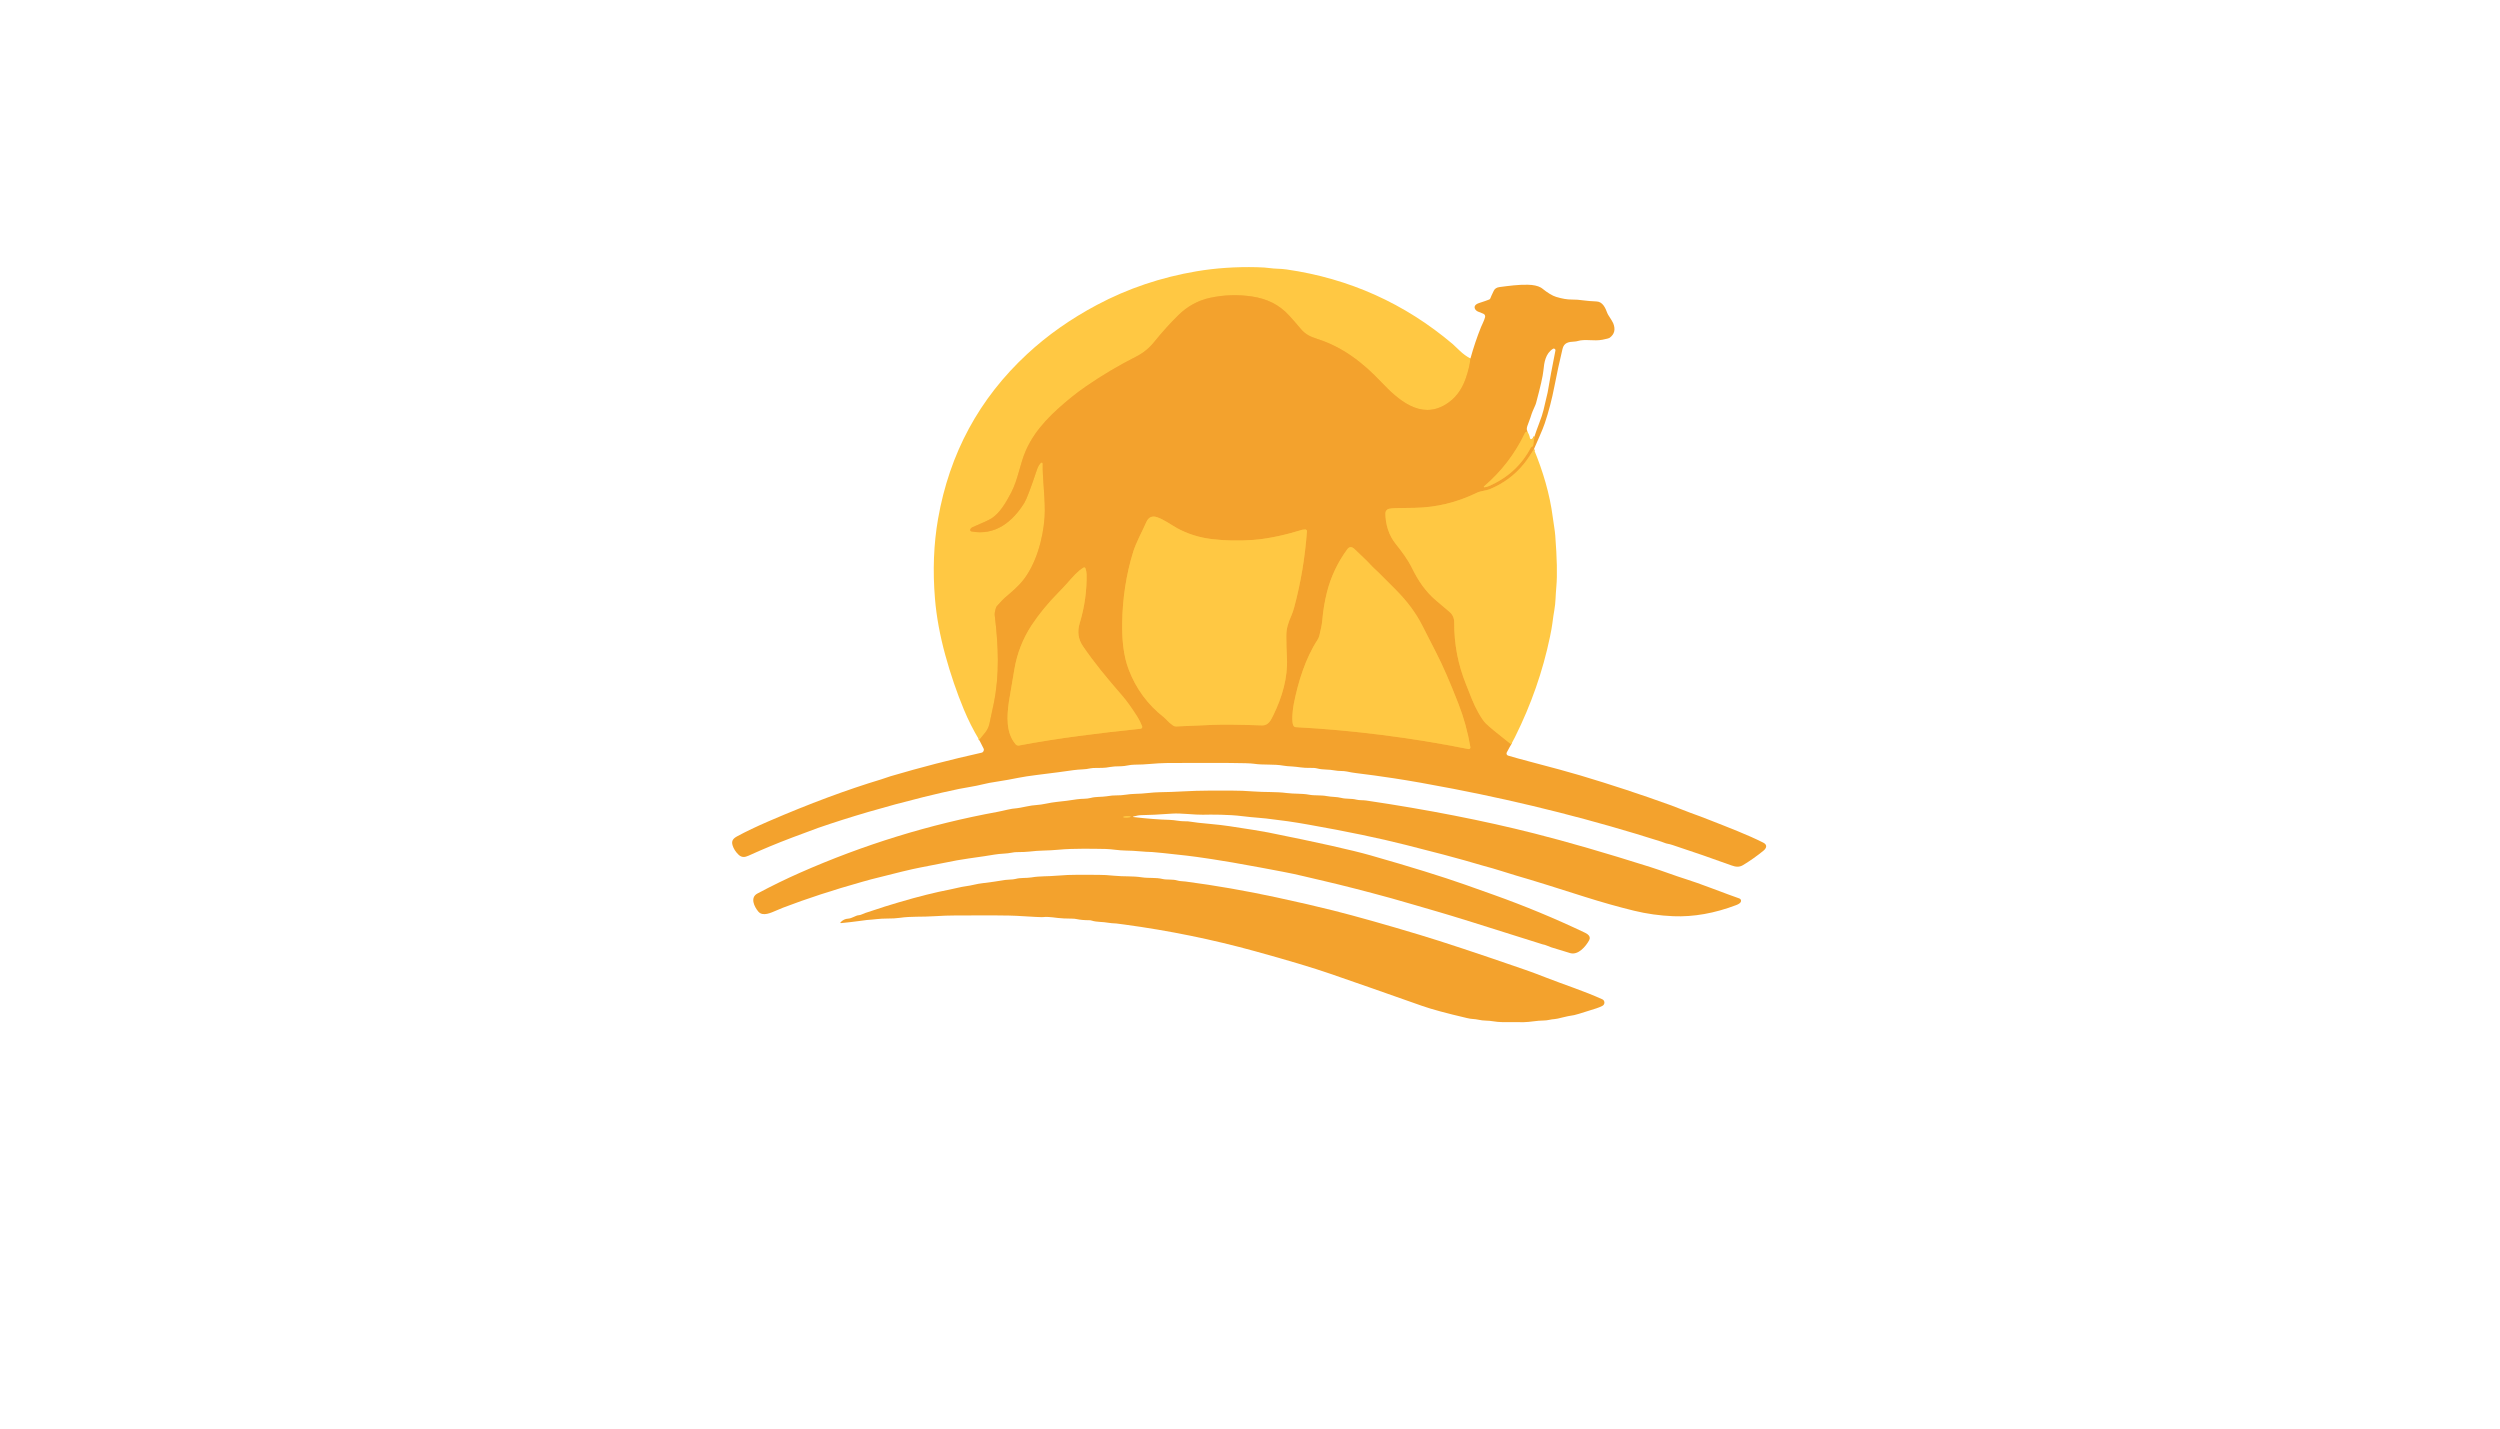 <?xml version="1.0" encoding="utf-8"?>
<svg xmlns="http://www.w3.org/2000/svg" width="490pt" height="280pt" viewBox="0 0 490 280" version="1.1" xmlns:xlink="http://www.w3.org/1999/xlink">
	<g id="surface2" data-size="202.66730951334 148" data-bboxpos="143.5 52.352199504945" data-pivot="244.83365475667 126.35219950495" data-center="244.83365475667 126.35219950495">
		<path vector-effect="non-scaling-stroke" d="M 288.205 70.27 Q 288.052 71.953 287.277 74.195 Q 286.096 77.6 283.342 79.28 C 278.4 82.294 273.976 78.312 270.768 74.923 C 267.074 71.022 263.167 68.024 258.156 66.417 C 256.777 65.976 255.831 65.506 254.989 64.502 Q 253.671 62.93 252.664 61.834 C 250.701 59.7 248.373 58.569 245.394 58.115 Q 241.275 57.492 237.174 58.375 Q 233.649 59.134 230.962 61.77 Q 228.57 64.114 226.22 67.024 Q 224.74 68.853 222.72 69.876 Q 217.527 72.506 212.877 75.714 Q 211.346 76.768 210.082 77.797 C 206.398 80.795 203.006 83.946 201.091 88.243 C 199.906 90.908 199.572 93.897 198.2 96.533 C 197.117 98.61 195.952 100.547 194.386 101.57 Q 193.633 102.062 190.698 103.292 Q 190.324 103.447 190.184 103.746 C 190.101 103.921 190.206 104.124 190.397 104.159 C 195.091 105.042 198.502 102.247 200.798 98.515 Q 201.415 97.511 203.257 92.016 Q 203.504 91.276 203.99 90.733 C 204.127 90.581 204.381 90.679 204.375 90.886 C 204.289 93.77 204.953 98.213 204.74 101.357 C 204.451 105.578 203.06 110.692 200.338 113.963 Q 199.315 115.196 197.035 117.082 Q 196.571 117.463 195.409 118.778 C 195.32 118.88 195.25 119.001 195.208 119.134 Q 194.907 120.096 194.964 120.576 C 195.713 126.725 195.907 132.258 194.792 137.816 Q 194.548 139.042 193.929 141.853 C 193.605 143.323 192.715 143.946 191.931 145.035" style="fill:none;stroke-width:0.50;stroke:#f9b538;"/>
		<path vector-effect="non-scaling-stroke" d="M 300.642 88.056 Q 299.597 89.79 298.657 90.949 Q 296.037 94.183 292.076 95.844 C 291.187 96.215 290.291 96.177 289.396 96.612 Q 283.603 99.42 277.301 99.537 Q 276.593 99.55 273.642 99.591 Q 272.728 99.604 272.226 99.728 C 271.816 99.827 271.53 100.195 271.537 100.614 C 271.556 102.764 272.172 104.889 273.588 106.642 C 274.792 108.135 275.964 109.742 276.717 111.276 C 277.994 113.874 279.413 115.964 281.494 117.721 Q 283.186 119.15 284.117 119.944 Q 285.032 120.725 285.022 121.999 Q 284.981 128.278 287.334 134.119 C 288.259 136.412 288.767 137.93 289.736 139.642 Q 290.596 141.167 291.19 141.767 Q 292.114 142.704 296.186 145.896" style="fill:none;stroke-width:0.50;stroke:#f9b538;"/>
		<path vector-effect="non-scaling-stroke" d="M 299.35 84.594 Q 299 84.645 298.905 84.842 Q 295.973 90.984 290.869 95.326 C 290.796 95.39 290.841 95.51 290.939 95.507 Q 291.285 95.498 291.797 95.278 Q 297.282 92.928 300.02 87.773 C 300.052 87.716 300.096 87.668 300.153 87.637 L 300.328 87.535 C 300.426 87.478 300.493 87.379 300.509 87.265 L 300.741 85.585" style="fill:none;stroke-width:0.50;stroke:#f9b538;"/>
		<path vector-effect="non-scaling-stroke" d="M 255.821 103.771 Q 255.364 103.797 255.249 103.832 C 252.705 104.619 249.024 105.585 245.559 105.829 Q 241.379 106.125 237.543 105.664 Q 233.801 105.216 230.695 103.508 C 229.536 102.872 228.164 101.831 226.76 101.364 Q 225.302 100.881 224.654 102.38 C 223.943 104.019 222.679 106.318 222.123 108.097 C 220.7 112.642 220.014 117.451 219.947 122.069 C 219.906 125.15 220.125 128.386 221.237 131.273 Q 223.412 136.917 228.113 140.579 C 228.237 140.674 228.351 140.782 228.456 140.9 Q 229.148 141.668 229.917 142.205 C 230.095 142.332 230.308 142.396 230.524 142.386 Q 232.537 142.313 237.673 142.078 Q 240.55 141.945 247.363 142.18 C 248.611 142.224 249.104 141.138 249.606 140.112 C 251.276 136.685 252.435 132.81 252.239 129.024 Q 252.124 126.887 252.118 124.692 C 252.111 123.098 252.518 122.031 253.141 120.566 Q 253.439 119.861 253.665 119.023 Q 255.599 111.826 256.161 104.121 C 256.177 103.927 256.015 103.762 255.821 103.771" style="fill:none;stroke-width:0.50;stroke:#f9b538;"/>
		<path vector-effect="non-scaling-stroke" d="M 288.195 146.452 Q 287.461 142.062 285.838 137.898 Q 283.374 131.578 281.503 127.951 Q 280.239 125.499 278.791 122.64 C 277.466 120.039 275.777 117.813 273.531 115.548 Q 270.561 112.55 270.288 112.305 Q 269.056 111.191 267.83 109.853 Q 267.541 109.536 265.483 107.608 Q 264.663 106.836 264.044 107.684 Q 261.23 111.521 260.071 116.107 Q 259.41 118.734 259.159 121.643 Q 259.073 122.653 258.603 124.552 C 258.527 124.864 258.397 125.159 258.222 125.426 C 255.859 129.05 254.446 133.636 253.595 137.892 C 253.452 138.619 252.963 141.837 253.655 142.402 C 253.741 142.475 253.849 142.516 253.963 142.523 Q 270.857 143.434 287.82 146.814 C 288.04 146.858 288.233 146.671 288.195 146.452" style="fill:none;stroke-width:0.50;stroke:#f9b538;"/>
		<path vector-effect="non-scaling-stroke" d="M 212.375 111.251 C 211.206 111.956 210.346 112.982 209.326 114.135 Q 208.434 115.145 207.484 116.104 Q 204.311 119.315 202.161 122.606 Q 199.614 126.499 198.82 131.165 Q 197.768 137.343 197.74 137.552 C 197.336 140.427 197.149 143.638 199.064 145.883 C 199.226 146.074 199.48 146.163 199.725 146.118 C 207.328 144.679 215.221 143.704 223.562 142.831 C 223.797 142.806 223.946 142.561 223.857 142.342 Q 223.431 141.284 222.926 140.487 Q 221.224 137.816 219.973 136.374 C 216.841 132.763 214.465 129.895 212.232 126.614 Q 210.876 124.616 211.626 122.135 Q 213.068 117.349 212.969 112.56 Q 212.957 111.912 212.741 111.375 C 212.683 111.229 212.509 111.172 212.375 111.251" style="fill:none;stroke-width:0.50;stroke:#f9b538;"/>
		<path vector-effect="non-scaling-stroke" d="M 221.62 160.073 C 221.618 159.991 221.284 159.937 220.874 159.957 C 220.465 159.976 220.138 160.055 220.142 160.138 C 220.144 160.22 220.478 160.274 220.887 160.255 C 221.297 160.236 221.624 160.157 221.62 160.073" style="fill:none;stroke-width:0.50;stroke:#f9b538;"/>
		<path d="M 288.205 70.27 Q 288.052 71.953 287.277 74.195 Q 286.096 77.6 283.342 79.28 C 278.4 82.294 273.976 78.312 270.768 74.923 C 267.074 71.022 263.167 68.024 258.156 66.417 C 256.777 65.976 255.831 65.506 254.989 64.502 Q 253.671 62.93 252.664 61.834 C 250.701 59.7 248.373 58.569 245.394 58.115 Q 241.275 57.492 237.174 58.375 Q 233.649 59.134 230.962 61.77 Q 228.57 64.114 226.22 67.024 Q 224.74 68.853 222.72 69.876 Q 217.527 72.506 212.877 75.714 Q 211.346 76.768 210.082 77.797 C 206.398 80.795 203.006 83.946 201.091 88.243 C 199.906 90.908 199.572 93.897 198.2 96.533 C 197.117 98.61 195.952 100.547 194.386 101.57 Q 193.633 102.062 190.698 103.292 Q 190.324 103.447 190.184 103.746 C 190.101 103.921 190.206 104.124 190.397 104.159 C 195.091 105.042 198.502 102.247 200.798 98.515 Q 201.415 97.511 203.257 92.016 Q 203.504 91.276 203.99 90.733 C 204.127 90.581 204.381 90.679 204.375 90.886 C 204.289 93.77 204.953 98.213 204.74 101.357 C 204.451 105.578 203.06 110.692 200.338 113.963 Q 199.315 115.196 197.035 117.082 Q 196.571 117.463 195.409 118.778 C 195.32 118.88 195.25 119.001 195.208 119.134 Q 194.907 120.096 194.964 120.576 C 195.713 126.725 195.907 132.258 194.792 137.816 Q 194.548 139.042 193.929 141.853 C 193.605 143.323 192.715 143.946 191.931 145.035 Q 190.193 142.148 188.92 139.074 Q 186.827 134.033 185.286 128.427 Q 183.695 122.628 183.257 117.378 Q 182.568 109.082 183.86 101.685 Q 187.224 82.46 201.322 69.393 Q 207.303 63.851 215.037 59.744 Q 224.079 54.945 234.506 53.176 Q 240.138 52.223 246.35 52.372 Q 247.979 52.411 248.85 52.544 C 249.93 52.706 250.946 52.636 252.159 52.811 Q 270.584 55.469 284.74 67.443 Q 284.746 67.446 286.15 68.78 Q 287.077 69.663 288.205 70.27 Z" style="fill:#ffc843;"/>
		<path d="M 300.642 88.056 Q 299.597 89.79 298.657 90.949 Q 296.037 94.183 292.076 95.844 C 291.187 96.215 290.291 96.177 289.396 96.612 Q 283.603 99.42 277.301 99.537 Q 276.593 99.55 273.642 99.591 Q 272.728 99.604 272.226 99.728 C 271.816 99.827 271.53 100.195 271.537 100.614 C 271.556 102.764 272.172 104.889 273.588 106.642 C 274.792 108.135 275.964 109.742 276.717 111.276 C 277.994 113.874 279.413 115.964 281.494 117.721 Q 283.186 119.15 284.117 119.944 Q 285.032 120.725 285.022 121.999 Q 284.981 128.278 287.334 134.119 C 288.259 136.412 288.767 137.93 289.736 139.642 Q 290.596 141.167 291.19 141.767 Q 292.114 142.704 296.186 145.896 L 295.329 147.471 C 295.195 147.716 295.322 148.021 295.589 148.1 Q 297.39 148.637 299.832 149.275 Q 306.499 151.019 309.729 151.981 Q 318.689 154.652 327.582 157.867 C 328.97 158.368 330.142 158.896 331.381 159.334 Q 333.14 159.956 335.236 160.785 C 338.79 162.189 342.456 163.574 345.61 165.162 C 346.451 165.588 346.248 166.236 345.632 166.741 Q 343.691 168.322 341.617 169.57 C 340.893 170.002 340.207 169.926 339.375 169.624 Q 333.902 167.63 327.773 165.61 Q 327.239 165.435 326.817 165.369 C 326.426 165.305 326.076 165.108 325.565 164.946 Q 305.769 158.654 284.857 154.605 Q 277.981 153.274 273.188 152.543 Q 269.224 151.94 265.746 151.521 Q 264.883 151.416 264.006 151.222 C 263.26 151.054 262.405 151.171 261.586 151 C 260.506 150.778 259.248 150.895 258.245 150.631 Q 257.606 150.463 256.656 150.504 C 255.554 150.555 254.268 150.285 253.325 150.234 Q 252.134 150.174 251.575 150.072 C 249.625 149.723 247.671 149.987 245.753 149.694 Q 244.864 149.561 241.011 149.542 Q 234.519 149.51 228.586 149.555 C 226.534 149.571 224.53 149.891 222.39 149.876 C 221.44 149.869 220.601 150.18 219.747 150.184 Q 218.28 150.193 217.587 150.33 C 216.457 150.555 215.739 150.498 214.259 150.527 C 214.087 150.53 213.919 150.552 213.751 150.593 C 212.655 150.854 211.578 150.774 210.419 150.946 Q 207.983 151.308 203.247 151.889 Q 201.037 152.162 199.557 152.458 Q 197.416 152.89 195.872 153.121 Q 193.627 153.455 192.477 153.76 C 191.219 154.093 189.447 154.325 187.961 154.63 Q 184.705 155.303 180.989 156.228 Q 169.723 159.029 160.344 162.272 Q 159.296 162.634 155.329 164.136 Q 150.721 165.883 146.735 167.706 C 145.976 168.052 145.36 168.113 144.734 167.5 Q 143.88 166.664 143.584 165.683 C 143.321 164.806 143.686 164.349 144.499 163.908 Q 147.065 162.52 150.645 160.973 Q 162.638 155.793 172.734 152.75 C 173.532 152.508 173.983 152.308 174.564 152.137 Q 183.4 149.536 192.385 147.528 C 192.757 147.446 192.947 147.036 192.776 146.699 L 191.931 145.035 C 192.715 143.946 193.605 143.323 193.929 141.853 Q 194.548 139.042 194.792 137.816 C 195.907 132.258 195.713 126.725 194.964 120.576 Q 194.907 120.096 195.208 119.134 C 195.25 119.001 195.32 118.88 195.409 118.778 Q 196.571 117.463 197.035 117.082 Q 199.315 115.196 200.338 113.963 C 203.06 110.692 204.451 105.578 204.74 101.357 C 204.953 98.213 204.289 93.77 204.375 90.886 C 204.381 90.679 204.127 90.581 203.99 90.733 Q 203.504 91.276 203.257 92.016 Q 201.415 97.511 200.798 98.515 C 198.502 102.247 195.091 105.042 190.397 104.159 C 190.206 104.124 190.101 103.921 190.184 103.746 Q 190.324 103.447 190.698 103.292 Q 193.633 102.062 194.386 101.57 C 195.952 100.547 197.117 98.61 198.2 96.533 C 199.572 93.897 199.906 90.908 201.091 88.243 C 203.006 83.946 206.398 80.795 210.082 77.797 Q 211.346 76.768 212.877 75.714 Q 217.527 72.506 222.72 69.876 Q 224.74 68.853 226.22 67.024 Q 228.57 64.114 230.962 61.77 Q 233.649 59.134 237.174 58.375 Q 241.275 57.492 245.394 58.115 C 248.373 58.569 250.701 59.7 252.664 61.834 Q 253.671 62.93 254.989 64.502 C 255.831 65.506 256.777 65.976 258.156 66.417 C 263.167 68.024 267.074 71.022 270.768 74.923 C 273.976 78.312 278.4 82.294 283.342 79.28 Q 286.096 77.6 287.277 74.195 Q 288.052 71.953 288.205 70.27 Q 289.104 67.027 290.272 64.127 C 290.533 63.486 290.879 62.901 291.073 62.168 C 291.149 61.885 291 61.589 290.727 61.488 Q 290.298 61.323 289.697 61.075 C 289.192 60.862 288.91 60.386 289.065 60.001 Q 289.227 59.604 289.964 59.373 Q 291.158 58.995 291.883 58.706 C 291.991 58.664 292.073 58.582 292.108 58.474 Q 292.238 58.099 292.785 56.978 Q 293.077 56.374 293.896 56.266 C 295.77 56.025 297.555 55.768 299.454 55.809 Q 301.084 55.841 302.011 56.365 C 302.091 56.406 302.164 56.457 302.234 56.514 Q 303.891 57.851 305 58.188 Q 306.775 58.728 308.062 58.709 Q 309.1 58.693 310.504 58.893 Q 311.317 59.01 312.937 59.087 C 314.109 59.141 314.649 60.303 315.055 61.421 C 315.09 61.52 315.138 61.612 315.195 61.697 Q 316.037 62.987 316.183 63.339 Q 316.923 65.159 315.494 66.201 Q 315.281 66.357 314.074 66.589 C 312.397 66.913 310.685 66.401 309.224 66.843 C 309.027 66.903 308.827 66.935 308.624 66.944 C 307.433 66.998 306.547 67.154 306.254 68.383 Q 305.368 72.086 304.673 75.685 Q 303.917 79.588 302.773 82.977 Q 302.453 83.93 301.744 85.534 Q 301.17 86.833 300.642 88.056 Z M 299.35 84.594 Q 299 84.645 298.905 84.842 Q 295.973 90.984 290.869 95.326 C 290.796 95.39 290.841 95.51 290.939 95.507 Q 291.285 95.498 291.797 95.278 Q 297.282 92.928 300.02 87.773 C 300.052 87.716 300.096 87.668 300.153 87.637 L 300.328 87.535 C 300.426 87.478 300.493 87.379 300.509 87.265 L 300.741 85.585 Q 301.163 84.292 301.671 82.98 Q 302.281 81.411 302.529 80.363 Q 303.336 76.933 303.342 76.901 Q 303.907 73.487 304.863 68.707 C 304.92 68.428 304.612 68.218 304.371 68.374 C 302.923 69.304 302.659 70.994 302.503 72.661 Q 302.361 74.195 301.062 79.023 C 301.027 79.144 300.985 79.261 300.938 79.372 Q 300.204 81.014 300.191 81.154 Q 300.175 81.316 299.369 83.47 Q 299.15 84.06 299.35 84.594 Z M 255.821 103.771 Q 255.364 103.797 255.249 103.832 C 252.705 104.619 249.024 105.585 245.559 105.829 Q 241.379 106.125 237.543 105.664 Q 233.801 105.216 230.695 103.508 C 229.536 102.872 228.164 101.831 226.76 101.364 Q 225.302 100.881 224.654 102.38 C 223.943 104.019 222.679 106.318 222.123 108.097 C 220.7 112.642 220.014 117.451 219.947 122.069 C 219.906 125.15 220.125 128.386 221.237 131.273 Q 223.412 136.917 228.113 140.579 C 228.237 140.674 228.351 140.782 228.456 140.9 Q 229.148 141.668 229.917 142.205 C 230.095 142.332 230.308 142.396 230.524 142.386 Q 232.537 142.313 237.673 142.078 Q 240.55 141.945 247.363 142.18 C 248.611 142.224 249.104 141.138 249.606 140.112 C 251.276 136.685 252.435 132.81 252.239 129.024 Q 252.124 126.887 252.118 124.692 C 252.111 123.098 252.518 122.031 253.141 120.566 Q 253.439 119.861 253.665 119.023 Q 255.599 111.826 256.161 104.121 C 256.177 103.927 256.015 103.762 255.821 103.771 Z M 288.195 146.452 Q 287.461 142.062 285.838 137.898 Q 283.374 131.578 281.503 127.951 Q 280.239 125.499 278.791 122.64 C 277.466 120.039 275.777 117.813 273.531 115.548 Q 270.561 112.55 270.288 112.305 Q 269.056 111.191 267.83 109.853 Q 267.541 109.536 265.483 107.608 Q 264.663 106.836 264.044 107.684 Q 261.23 111.521 260.071 116.107 Q 259.41 118.734 259.159 121.643 Q 259.073 122.653 258.603 124.552 C 258.527 124.864 258.397 125.159 258.222 125.426 C 255.859 129.05 254.446 133.636 253.595 137.892 C 253.452 138.619 252.963 141.837 253.655 142.402 C 253.741 142.475 253.849 142.516 253.963 142.523 Q 270.857 143.434 287.82 146.814 C 288.04 146.858 288.233 146.671 288.195 146.452 Z M 212.375 111.251 C 211.206 111.956 210.346 112.982 209.326 114.135 Q 208.434 115.145 207.484 116.104 Q 204.311 119.315 202.161 122.606 Q 199.614 126.499 198.82 131.165 Q 197.768 137.343 197.74 137.552 C 197.336 140.427 197.149 143.638 199.064 145.883 C 199.226 146.074 199.48 146.163 199.725 146.118 C 207.328 144.679 215.221 143.704 223.562 142.831 C 223.797 142.806 223.946 142.561 223.857 142.342 Q 223.431 141.284 222.926 140.487 Q 221.224 137.816 219.973 136.374 C 216.841 132.763 214.465 129.895 212.232 126.614 Q 210.876 124.616 211.626 122.135 Q 213.068 117.349 212.969 112.56 Q 212.957 111.912 212.741 111.375 C 212.683 111.229 212.509 111.172 212.375 111.251 Z" style="fill:#f3a22d;"/>
		<path d="M 300.642 88.056 C 302.415 92.353 303.755 96.809 304.336 101.332 C 304.501 102.615 304.749 103.886 304.832 104.981 Q 305.343 111.664 305.048 114.923 C 304.873 116.822 304.924 118.045 304.651 119.569 Q 304.466 120.589 304.263 122.196 Q 304.146 123.136 303.796 124.813 Q 301.69 134.935 296.948 144.448 Q 296.532 145.28 296.186 145.896 Q 292.114 142.704 291.19 141.767 Q 290.596 141.167 289.736 139.642 C 288.767 137.93 288.259 136.412 287.334 134.119 Q 284.981 128.278 285.022 121.999 Q 285.032 120.725 284.117 119.944 Q 283.186 119.15 281.494 117.721 C 279.413 115.964 277.994 113.874 276.717 111.276 C 275.964 109.742 274.792 108.135 273.588 106.642 C 272.172 104.889 271.556 102.764 271.537 100.614 C 271.53 100.195 271.816 99.827 272.226 99.728 Q 272.728 99.604 273.642 99.591 Q 276.593 99.55 277.301 99.537 Q 283.603 99.42 289.396 96.612 C 290.291 96.177 291.187 96.215 292.076 95.844 Q 296.037 94.183 298.657 90.949 Q 299.597 89.79 300.642 88.056 Z" style="fill:#ffc843;"/>
		<path d="M 222.116 160.042 C 222.066 160.055 222.069 160.131 222.123 160.137 Q 226.118 160.611 229.231 160.693 C 230.301 160.722 231.225 160.992 232.229 160.973 Q 232.88 160.96 233.436 161.065 Q 234.351 161.236 237.228 161.494 Q 239.305 161.681 241.014 161.938 Q 246.839 162.815 248.576 163.164 Q 263.164 166.096 268.643 167.655 Q 280.337 170.987 287.207 173.41 Q 288.668 173.928 292.747 175.38 Q 301.957 178.664 310.698 182.834 Q 311.682 183.304 311.581 183.987 C 311.565 184.092 311.53 184.193 311.476 184.289 C 310.822 185.483 309.348 187.252 307.773 186.814 Q 306.925 186.575 304.041 185.673 C 303.517 185.508 302.929 185.172 302.319 185.083 Q 302.313 185.079 301.627 184.863 Q 285.257 179.677 282.135 178.791 Q 279.48 178.038 277.365 177.4 Q 274.916 176.666 272.67 176.05 Q 264.943 173.938 259.502 172.674 Q 256.126 171.889 255.469 171.727 Q 253.817 171.317 251.419 170.86 Q 248.062 170.225 247.135 170.05 Q 240.703 168.859 237.648 168.408 Q 236.768 168.278 236.352 168.214 Q 232.985 167.697 228.002 167.201 Q 226.029 167.004 225.867 167.001 C 224.124 166.976 222.58 166.722 220.665 166.712 C 219.28 166.702 217.883 166.417 216.688 166.398 C 214.659 166.372 210.463 166.248 207.417 166.55 C 205.337 166.756 203.749 166.652 201.729 166.912 Q 201.053 167.001 199.191 167.02 C 198.928 167.023 198.664 167.055 198.41 167.109 C 197.257 167.354 196.072 167.29 194.913 167.5 Q 193.585 167.738 189.815 168.265 Q 187.707 168.56 185.045 169.119 Q 183.196 169.507 180.281 170.053 Q 178.118 170.457 170.721 172.356 Q 170.413 172.435 168.98 172.839 Q 160.478 175.23 153.455 177.914 Q 153.446 177.917 152.198 178.441 C 151.15 178.88 149.514 179.715 148.628 178.667 C 147.834 177.724 146.964 175.923 148.45 175.132 Q 152.734 172.851 156.768 171.073 Q 175.552 162.78 195.545 159.118 C 196.809 158.886 198.089 158.476 199.325 158.41 Q 199.636 158.391 201.186 158.07 Q 202.31 157.835 203.05 157.797 C 204.381 157.727 205.747 157.301 207.141 157.171 Q 208.951 156.999 211.054 156.666 C 212.023 156.514 212.969 156.622 213.792 156.393 C 214.77 156.123 215.91 156.231 216.866 156.075 Q 218.111 155.872 218.848 155.894 C 220.071 155.932 221.214 155.608 222.459 155.599 C 224.159 155.586 225.905 155.281 227.293 155.275 C 230.317 155.259 233.62 154.948 236.949 154.96 C 239.925 154.973 242.755 154.881 245.737 155.126 C 247.871 155.3 250.025 155.151 252.204 155.434 C 253.709 155.627 255.176 155.491 256.612 155.767 C 257.632 155.967 258.915 155.815 260.064 156.037 C 261.087 156.234 261.986 156.151 262.929 156.396 C 263.784 156.622 264.895 156.482 265.807 156.72 C 266.442 156.888 267.099 156.803 267.792 156.904 Q 285.87 159.588 300.738 163.358 Q 310.352 165.794 323.424 169.929 C 326.042 170.758 328.192 171.613 330.431 172.311 Q 332.343 172.909 335.659 174.16 Q 339.267 175.526 340.925 176.101 C 341.214 176.202 341.338 176.539 341.182 176.802 Q 340.985 177.136 340.309 177.393 Q 333.915 179.823 327.96 179.578 Q 324.009 179.413 320.274 178.502 Q 315.589 177.355 310.571 175.764 Q 301.408 172.855 299.924 172.426 Q 297.107 171.616 294.306 170.727 Q 292.604 170.187 290.647 169.666 Q 289.72 169.418 286.982 168.608 Q 284.584 167.9 275.545 165.604 Q 267.681 163.609 256.571 161.646 Q 255.802 161.51 254.494 161.287 Q 252.896 161.017 252.407 160.966 Q 251.073 160.824 249.78 160.63 C 247.608 160.303 245.645 160.249 243.434 159.963 C 240.919 159.639 237.384 159.642 235.748 159.686 C 234.328 159.728 231.413 159.353 229.815 159.464 Q 225.709 159.756 223.781 159.766 Q 223.104 159.769 222.116 160.042 Z M 221.62 160.073 C 221.618 159.991 221.284 159.937 220.874 159.957 C 220.465 159.976 220.138 160.055 220.142 160.138 C 220.144 160.22 220.478 160.274 220.887 160.255 C 221.297 160.236 221.624 160.157 221.62 160.073 Z" style="fill:#f3a22d;"/>
		<path d="M 164.743 180.773 Q 165.385 180.099 166.223 180.055 C 166.986 180.017 167.742 179.401 168.326 179.381 C 168.701 179.372 169.18 179.083 169.603 178.94 Q 174.018 177.463 175.993 176.907 Q 176.155 176.86 176.285 176.822 Q 181.818 175.183 186.261 174.328 Q 186.954 174.195 187.678 174.014 C 188.894 173.709 189.793 173.68 190.949 173.395 Q 191.699 173.207 192.814 173.074 Q 195.1 172.794 196.034 172.623 Q 197.098 172.426 197.835 172.404 Q 198.645 172.378 199.045 172.27 C 200.017 172 201.205 172.134 202.129 171.978 C 203.867 171.683 205.366 171.8 207.278 171.625 C 209.981 171.378 212.55 171.479 215.281 171.47 Q 216.625 171.467 218.388 171.644 C 220.277 171.835 221.98 171.673 223.812 171.956 C 225.15 172.162 226.541 171.956 227.856 172.28 C 228.675 172.483 229.879 172.296 230.752 172.575 C 231.248 172.734 231.8 172.702 232.362 172.778 Q 241.148 173.934 250.225 175.894 Q 256.764 177.307 261.335 178.46 Q 268.097 180.169 278.244 183.225 Q 285.038 185.267 298.956 190.088 Q 300.668 190.682 303.094 191.632 C 306.705 193.045 310.456 194.23 314.049 195.859 C 314.582 196.1 314.611 196.847 314.099 197.13 C 313.359 197.536 312.451 197.768 311.593 198.044 Q 308.91 198.905 308.535 198.962 Q 307.23 199.165 306.331 199.4 Q 305.108 199.721 304.701 199.74 C 303.952 199.775 303.364 200.026 302.5 200.023 C 301.293 200.017 299.89 200.334 298.641 200.347 Q 296.821 200.363 294.271 200.331 C 293.198 200.318 292.216 200.039 291.187 200.039 C 290.25 200.039 289.491 199.74 288.557 199.709 Q 288.208 199.696 287.509 199.534 Q 281.49 198.13 278.743 197.158 Q 267.658 193.242 260.782 190.873 Q 255.646 189.1 246.004 186.442 Q 233.461 182.98 220.395 181.211 Q 218.937 181.011 218.855 181.008 Q 217.695 180.947 217.301 180.871 C 216.117 180.646 214.964 180.76 213.979 180.439 C 213.827 180.388 213.665 180.363 213.5 180.363 Q 212.08 180.366 211.013 180.141 C 210.749 180.087 210.479 180.058 210.209 180.055 Q 208.243 180.039 207.354 179.921 Q 205.089 179.626 204.546 179.747 Q 204.225 179.817 199.191 179.499 Q 197.346 179.385 187.618 179.426 Q 185.213 179.439 183.244 179.572 C 180.662 179.75 178.62 179.566 176.352 179.896 Q 175.361 180.042 173.833 180.036 C 172.423 180.029 171.334 180.233 169.889 180.322 Q 169.73 180.331 168.32 180.528 Q 166.852 180.734 164.823 180.931 C 164.734 180.941 164.683 180.836 164.743 180.773 Z" style="fill:#f3a22d;"/>
		<path d="M 299.35 84.594 Q 299.743 85.162 299.877 85.88 C 299.912 86.055 300.121 86.128 300.255 86.01 L 300.741 85.585 L 300.509 87.265 C 300.493 87.379 300.426 87.478 300.328 87.535 L 300.153 87.637 C 300.096 87.668 300.052 87.716 300.02 87.773 Q 297.282 92.928 291.797 95.278 Q 291.285 95.498 290.939 95.507 C 290.841 95.51 290.796 95.39 290.869 95.326 Q 295.973 90.984 298.905 84.842 Q 299 84.645 299.35 84.594 Z" style="fill:#ffc843;"/>
		<path d="M 255.821 103.771 C 256.015 103.762 256.177 103.927 256.161 104.121 Q 255.599 111.826 253.665 119.023 Q 253.439 119.861 253.141 120.566 C 252.518 122.031 252.111 123.098 252.118 124.692 Q 252.124 126.887 252.239 129.024 C 252.435 132.81 251.276 136.685 249.606 140.112 C 249.104 141.138 248.611 142.224 247.363 142.18 Q 240.55 141.945 237.673 142.078 Q 232.537 142.313 230.524 142.386 C 230.308 142.396 230.095 142.332 229.917 142.205 Q 229.148 141.668 228.456 140.9 C 228.351 140.782 228.237 140.674 228.113 140.579 Q 223.412 136.917 221.237 131.273 C 220.125 128.386 219.906 125.15 219.947 122.069 C 220.014 117.451 220.7 112.642 222.123 108.097 C 222.679 106.318 223.943 104.019 224.654 102.38 Q 225.302 100.881 226.76 101.364 C 228.164 101.831 229.536 102.872 230.695 103.508 Q 233.801 105.216 237.543 105.664 Q 241.379 106.125 245.559 105.829 C 249.024 105.585 252.705 104.619 255.249 103.832 Q 255.364 103.797 255.821 103.771 Z" style="fill:#ffc843;"/>
		<path d="M 288.195 146.452 C 288.233 146.671 288.04 146.858 287.82 146.814 Q 270.857 143.434 253.963 142.523 C 253.849 142.516 253.741 142.475 253.655 142.402 C 252.963 141.837 253.452 138.619 253.595 137.892 C 254.446 133.636 255.859 129.05 258.222 125.426 C 258.397 125.159 258.527 124.864 258.603 124.552 Q 259.073 122.653 259.159 121.643 Q 259.41 118.734 260.071 116.107 Q 261.23 111.521 264.044 107.684 Q 264.663 106.836 265.483 107.608 Q 267.541 109.536 267.83 109.853 Q 269.056 111.191 270.288 112.305 Q 270.561 112.55 273.531 115.548 C 275.777 117.813 277.466 120.039 278.791 122.64 Q 280.239 125.499 281.503 127.951 Q 283.374 131.578 285.838 137.898 Q 287.461 142.062 288.195 146.452 Z" style="fill:#ffc843;"/>
		<path d="M 212.375 111.251 C 212.509 111.172 212.683 111.229 212.741 111.375 Q 212.957 111.912 212.969 112.56 Q 213.068 117.349 211.626 122.135 Q 210.876 124.616 212.232 126.614 C 214.465 129.895 216.841 132.763 219.973 136.374 Q 221.224 137.816 222.926 140.487 Q 223.431 141.284 223.857 142.342 C 223.946 142.561 223.797 142.806 223.562 142.831 C 215.221 143.704 207.328 144.679 199.725 146.118 C 199.48 146.163 199.226 146.074 199.064 145.883 C 197.149 143.638 197.336 140.427 197.74 137.552 Q 197.768 137.343 198.82 131.165 Q 199.614 126.499 202.161 122.606 Q 204.311 119.315 207.484 116.104 Q 208.434 115.145 209.326 114.135 C 210.346 112.982 211.206 111.956 212.375 111.251 Z" style="fill:#ffc843;"/>
		<path d="M 221.62 160.073 C 221.624 160.157 221.297 160.236 220.887 160.255 C 220.478 160.274 220.144 160.22 220.142 160.138 C 220.138 160.055 220.465 159.976 220.874 159.957 C 221.284 159.937 221.618 159.991 221.62 160.073 Z" style="fill:#ffc843;"/>
	</g>
	<g id="surface4">
	</g>
</svg>
